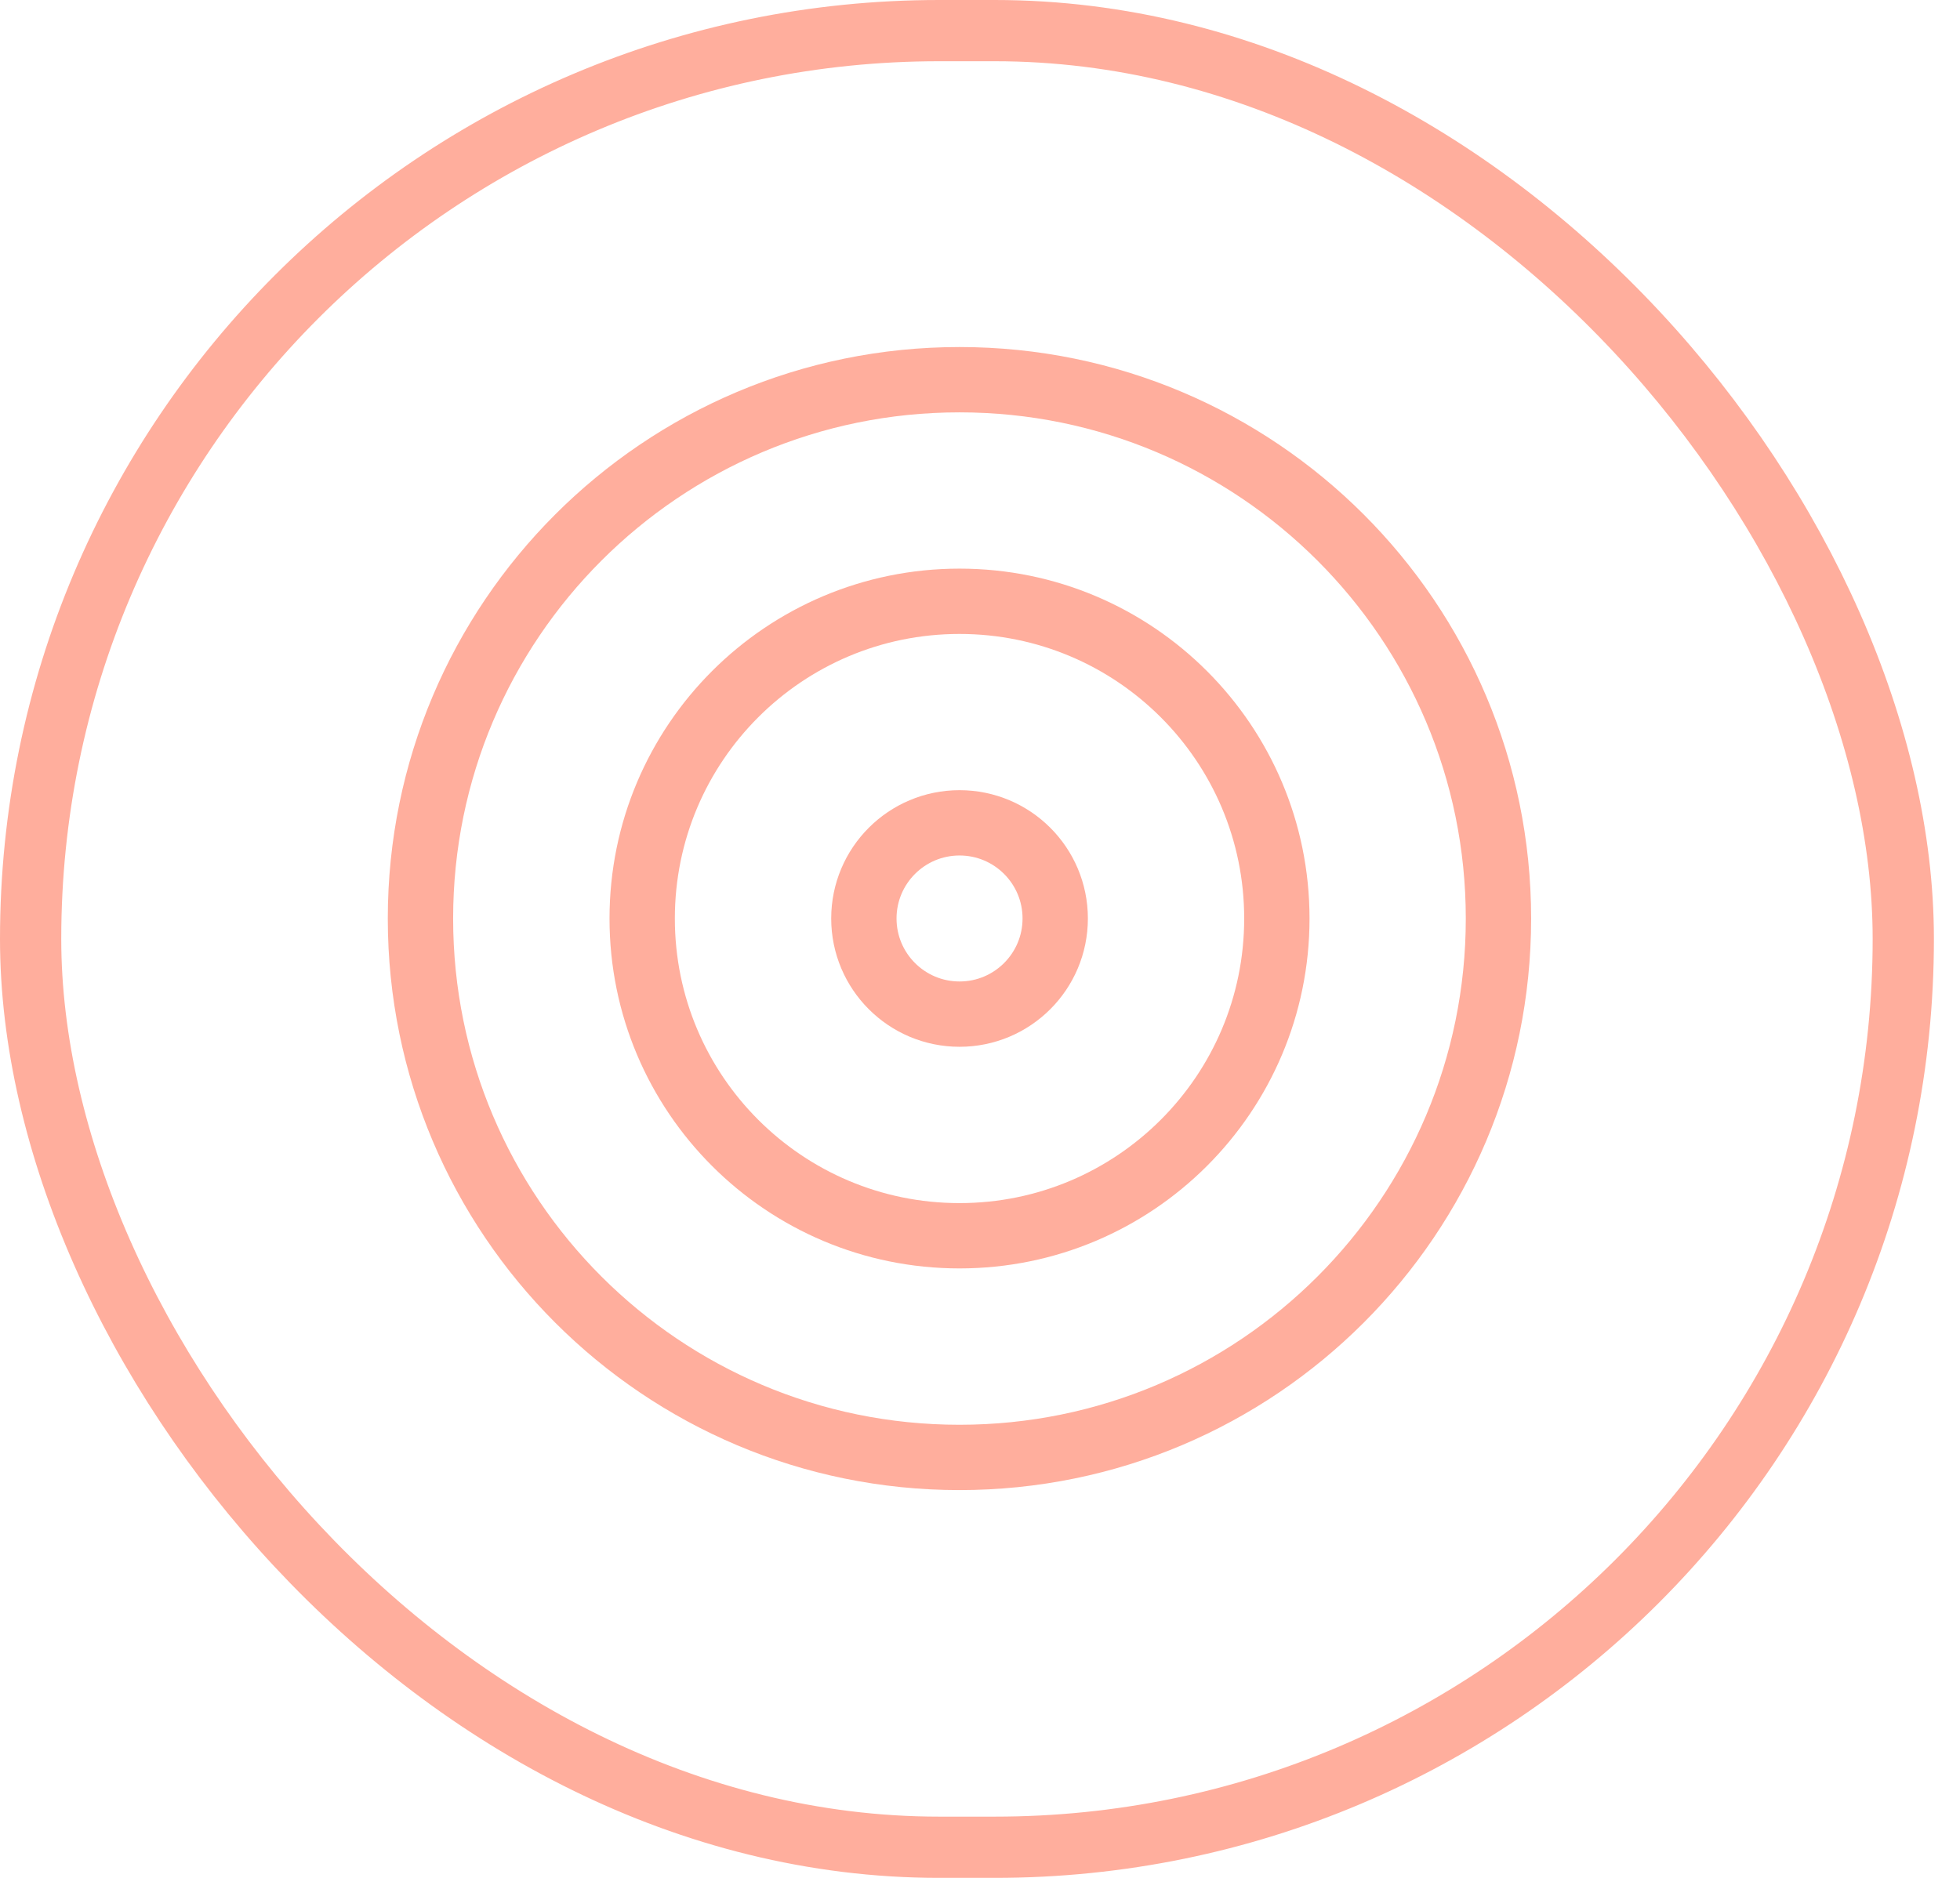 <svg width="48" height="46" viewBox="0 0 48 46" fill="none" xmlns="http://www.w3.org/2000/svg">
<rect x="0.75" y="0.75" width="45.861" height="44.5" rx="22.25" stroke="#FFAE9D" stroke-width="1.5"/>
<path d="M23.497 35.701C30.787 35.701 36.697 29.791 36.697 22.501C36.697 15.211 30.787 9.301 23.497 9.301C16.207 9.301 10.297 15.211 10.297 22.501C10.297 29.791 16.207 35.701 23.497 35.701Z" stroke="#FFAE9D" stroke-width="1.6" stroke-linecap="round" stroke-linejoin="round"/>
<path d="M23.498 30.271C27.79 30.271 31.27 26.792 31.27 22.5C31.27 18.208 27.79 14.729 23.498 14.729C19.206 14.729 15.727 18.208 15.727 22.5C15.727 26.792 19.206 30.271 23.498 30.271Z" stroke="#FFAE9D" stroke-width="1.6" stroke-linecap="round" stroke-linejoin="round"/>
<path d="M23.499 24.842C24.793 24.842 25.842 23.793 25.842 22.499C25.842 21.205 24.793 20.156 23.499 20.156C22.205 20.156 21.156 21.205 21.156 22.499C21.156 23.793 22.205 24.842 23.499 24.842Z" stroke="#FFAE9D" stroke-width="1.6" stroke-linecap="round" stroke-linejoin="round"/>
</svg>
